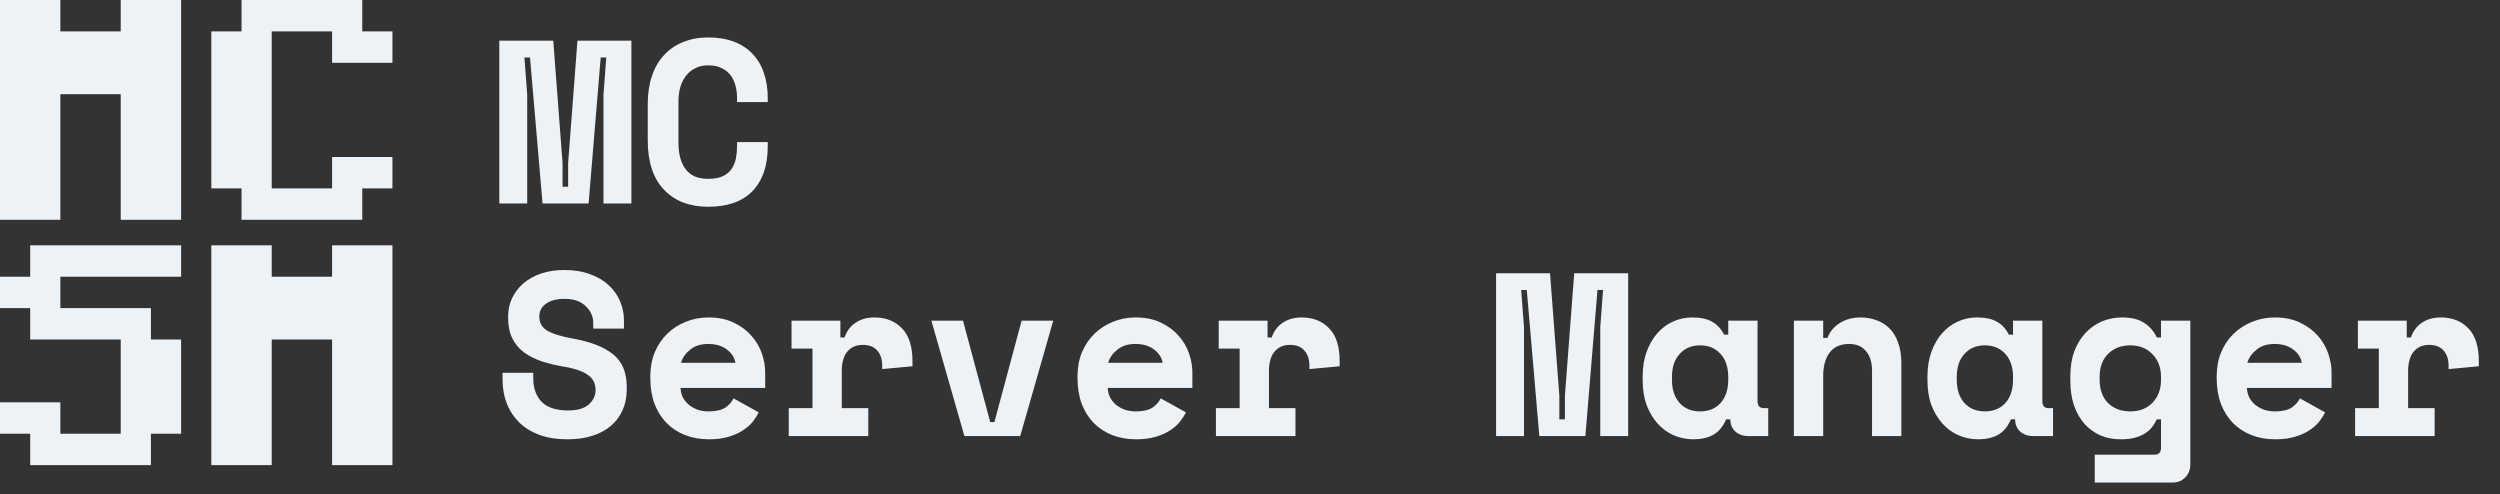 <svg width="172" height="34" viewBox="0 0 172 34" fill="none" xmlns="http://www.w3.org/2000/svg">
<rect x="0" y="0" width="172" height="34" fill="#333333" stroke="none"/>
<path d="M12.46 0H8.306V2.16H4.153V0H0V15.122H4.153V6.481H8.306V15.122H12.46V0Z" fill="#EDF2F7"/>
<path d="M22.847 4.321H27V2.16H24.923V0H16.617V2.16H14.54V12.962H16.617V15.122H24.923V12.962H27V10.802H22.847V12.962H18.694V2.16H22.847V4.321Z" fill="#EDF2F7"/>
<path d="M4.153 19.038H12.46V16.878H2.077V19.038H0V21.198H2.077V23.359H8.306V29.84H4.153V27.679H0V29.84H2.077V32H10.383V29.84H12.46V23.359H10.383V21.198H4.153V19.038Z" fill="#EDF2F7"/>
<path d="M27 16.878H22.847V19.038H18.694V16.878H14.54V32H18.694V23.359H22.847V32H27V16.878Z" fill="#EDF2F7"/>
<path d="M34.352 2.8H38.064L38.704 11.216V12.848H39.088V11.216L39.728 2.8H43.44V14H41.52V6.512L41.712 3.952H41.328L40.496 14H37.328L36.464 3.952H36.08L36.272 6.512V14H34.352V2.8ZM48.725 12.304C49.13 12.304 49.461 12.245 49.717 12.128C49.983 12 50.186 11.835 50.325 11.632C50.474 11.419 50.575 11.179 50.629 10.912C50.682 10.635 50.709 10.352 50.709 10.064V9.776H52.821V10.064C52.821 11.397 52.469 12.427 51.765 13.152C51.072 13.867 50.058 14.224 48.725 14.224C47.445 14.224 46.431 13.835 45.685 13.056C44.938 12.277 44.565 11.141 44.565 9.648V7.152C44.565 6.437 44.661 5.797 44.853 5.232C45.045 4.656 45.322 4.176 45.685 3.792C46.047 3.397 46.485 3.099 46.997 2.896C47.509 2.683 48.085 2.576 48.725 2.576C49.386 2.576 49.973 2.672 50.485 2.864C50.997 3.056 51.423 3.333 51.765 3.696C52.117 4.059 52.378 4.496 52.549 5.008C52.73 5.52 52.821 6.096 52.821 6.736V7.024H50.709V6.736C50.709 6.469 50.677 6.203 50.613 5.936C50.549 5.669 50.442 5.429 50.293 5.216C50.144 5.003 49.941 4.832 49.685 4.704C49.429 4.565 49.109 4.496 48.725 4.496C48.373 4.496 48.069 4.565 47.813 4.704C47.557 4.832 47.343 5.013 47.173 5.248C47.002 5.472 46.874 5.739 46.789 6.048C46.714 6.347 46.677 6.661 46.677 6.992V9.808C46.677 10.171 46.714 10.507 46.789 10.816C46.864 11.115 46.981 11.376 47.141 11.6C47.301 11.824 47.509 12 47.765 12.128C48.032 12.245 48.352 12.304 48.725 12.304ZM40.816 22.224C40.816 21.776 40.64 21.387 40.288 21.056C39.947 20.725 39.461 20.56 38.832 20.56C38.299 20.56 37.877 20.672 37.568 20.896C37.259 21.109 37.104 21.403 37.104 21.776C37.104 21.968 37.141 22.144 37.216 22.304C37.291 22.453 37.419 22.592 37.6 22.72C37.792 22.837 38.037 22.944 38.336 23.04C38.645 23.136 39.035 23.227 39.504 23.312C40.677 23.525 41.573 23.883 42.192 24.384C42.811 24.885 43.12 25.627 43.12 26.608V26.8C43.12 27.323 43.024 27.797 42.832 28.224C42.651 28.64 42.384 28.997 42.032 29.296C41.68 29.595 41.253 29.824 40.752 29.984C40.251 30.144 39.685 30.224 39.056 30.224C38.32 30.224 37.669 30.123 37.104 29.92C36.549 29.707 36.085 29.419 35.712 29.056C35.339 28.683 35.056 28.251 34.864 27.76C34.672 27.259 34.576 26.715 34.576 26.128V25.648H36.688V26.032C36.688 26.704 36.88 27.243 37.264 27.648C37.659 28.043 38.267 28.24 39.088 28.24C39.728 28.24 40.203 28.101 40.512 27.824C40.821 27.547 40.976 27.216 40.976 26.832C40.976 26.651 40.944 26.48 40.88 26.32C40.816 26.149 40.704 26 40.544 25.872C40.384 25.733 40.165 25.611 39.888 25.504C39.611 25.397 39.259 25.307 38.832 25.232C38.267 25.136 37.749 25.013 37.28 24.864C36.811 24.704 36.4 24.496 36.048 24.24C35.707 23.984 35.44 23.664 35.248 23.28C35.056 22.896 34.96 22.427 34.96 21.872V21.776C34.96 21.317 35.051 20.896 35.232 20.512C35.424 20.117 35.685 19.776 36.016 19.488C36.357 19.2 36.763 18.976 37.232 18.816C37.712 18.656 38.245 18.576 38.832 18.576C39.493 18.576 40.08 18.672 40.592 18.864C41.104 19.045 41.531 19.296 41.872 19.616C42.224 19.936 42.485 20.304 42.656 20.72C42.837 21.136 42.928 21.573 42.928 22.032V22.608H40.816V22.224ZM46.821 26.688C46.831 26.923 46.885 27.141 46.981 27.344C47.087 27.536 47.226 27.707 47.397 27.856C47.578 27.995 47.781 28.107 48.005 28.192C48.239 28.267 48.485 28.304 48.741 28.304C49.242 28.304 49.626 28.219 49.893 28.048C50.16 27.867 50.352 27.653 50.469 27.408L52.197 28.368C52.101 28.571 51.968 28.784 51.797 29.008C51.626 29.221 51.402 29.419 51.125 29.6C50.858 29.781 50.528 29.931 50.133 30.048C49.749 30.165 49.295 30.224 48.773 30.224C48.175 30.224 47.632 30.128 47.141 29.936C46.65 29.744 46.224 29.467 45.861 29.104C45.509 28.741 45.231 28.299 45.029 27.776C44.837 27.253 44.741 26.661 44.741 26V25.904C44.741 25.296 44.842 24.741 45.045 24.24C45.258 23.739 45.546 23.312 45.909 22.96C46.272 22.608 46.693 22.336 47.173 22.144C47.663 21.941 48.186 21.84 48.741 21.84C49.423 21.84 50.01 21.963 50.501 22.208C50.992 22.443 51.397 22.747 51.717 23.12C52.037 23.483 52.272 23.888 52.421 24.336C52.57 24.773 52.645 25.2 52.645 25.616V26.688H46.821ZM48.725 23.664C48.213 23.664 47.797 23.797 47.477 24.064C47.157 24.32 46.949 24.619 46.853 24.96H50.597C50.533 24.587 50.33 24.277 49.989 24.032C49.658 23.787 49.237 23.664 48.725 23.664ZM54.458 22.064H57.818V23.216H58.106C58.255 22.779 58.506 22.443 58.858 22.208C59.22 21.963 59.652 21.84 60.154 21.84C60.943 21.84 61.578 22.091 62.058 22.592C62.538 23.083 62.778 23.835 62.778 24.848V25.2L60.698 25.392V25.168C60.698 24.731 60.586 24.384 60.362 24.128C60.138 23.861 59.802 23.728 59.354 23.728C58.906 23.728 58.554 23.883 58.298 24.192C58.042 24.501 57.914 24.944 57.914 25.52V28.08H59.738V30H54.266V28.08H55.898V23.984H54.458V22.064ZM64.079 22.064H66.255L68.127 29.04H68.415L70.287 22.064H72.463L70.191 30H66.351L64.079 22.064ZM76.212 26.688C76.222 26.923 76.275 27.141 76.371 27.344C76.478 27.536 76.617 27.707 76.787 27.856C76.969 27.995 77.171 28.107 77.395 28.192C77.63 28.267 77.876 28.304 78.132 28.304C78.633 28.304 79.017 28.219 79.284 28.048C79.55 27.867 79.742 27.653 79.859 27.408L81.588 28.368C81.492 28.571 81.358 28.784 81.188 29.008C81.017 29.221 80.793 29.419 80.516 29.6C80.249 29.781 79.918 29.931 79.523 30.048C79.139 30.165 78.686 30.224 78.163 30.224C77.566 30.224 77.022 30.128 76.531 29.936C76.041 29.744 75.614 29.467 75.251 29.104C74.9 28.741 74.622 28.299 74.419 27.776C74.228 27.253 74.132 26.661 74.132 26V25.904C74.132 25.296 74.233 24.741 74.436 24.24C74.649 23.739 74.937 23.312 75.299 22.96C75.662 22.608 76.084 22.336 76.564 22.144C77.054 21.941 77.577 21.84 78.132 21.84C78.814 21.84 79.401 21.963 79.891 22.208C80.382 22.443 80.787 22.747 81.108 23.12C81.427 23.483 81.662 23.888 81.811 24.336C81.961 24.773 82.035 25.2 82.035 25.616V26.688H76.212ZM78.115 23.664C77.603 23.664 77.188 23.797 76.868 24.064C76.547 24.32 76.34 24.619 76.243 24.96H79.987C79.924 24.587 79.721 24.277 79.379 24.032C79.049 23.787 78.627 23.664 78.115 23.664ZM83.848 22.064H87.208V23.216H87.496C87.646 22.779 87.896 22.443 88.248 22.208C88.611 21.963 89.043 21.84 89.544 21.84C90.334 21.84 90.968 22.091 91.448 22.592C91.928 23.083 92.168 23.835 92.168 24.848V25.2L90.088 25.392V25.168C90.088 24.731 89.976 24.384 89.752 24.128C89.528 23.861 89.192 23.728 88.744 23.728C88.296 23.728 87.944 23.883 87.688 24.192C87.432 24.501 87.304 24.944 87.304 25.52V28.08H89.128V30H83.656V28.08H85.288V23.984H83.848V22.064ZM102.93 18.8H106.642L107.282 27.216V28.848H107.666V27.216L108.306 18.8H112.018V30H110.098V22.512L110.29 19.952H109.906L109.074 30H105.906L105.042 19.952H104.658L104.85 22.512V30H102.93V18.8ZM118.759 28.848C118.546 29.349 118.247 29.707 117.863 29.92C117.479 30.123 117.031 30.224 116.519 30.224C116.039 30.224 115.586 30.133 115.159 29.952C114.743 29.771 114.375 29.504 114.055 29.152C113.735 28.8 113.479 28.373 113.287 27.872C113.106 27.371 113.015 26.8 113.015 26.16V25.904C113.015 25.275 113.106 24.709 113.287 24.208C113.468 23.707 113.714 23.28 114.023 22.928C114.332 22.576 114.69 22.309 115.095 22.128C115.511 21.936 115.954 21.84 116.423 21.84C116.988 21.84 117.442 21.936 117.783 22.128C118.135 22.32 118.412 22.619 118.615 23.024H118.903V22.064H120.919V27.6C120.919 27.92 121.063 28.08 121.351 28.08H121.655V30H120.279C119.916 30 119.618 29.893 119.383 29.68C119.159 29.467 119.047 29.189 119.047 28.848H118.759ZM116.967 28.304C117.554 28.304 118.023 28.112 118.375 27.728C118.727 27.333 118.903 26.8 118.903 26.128V25.936C118.903 25.264 118.727 24.736 118.375 24.352C118.023 23.957 117.554 23.76 116.967 23.76C116.38 23.76 115.911 23.957 115.559 24.352C115.207 24.736 115.031 25.264 115.031 25.936V26.128C115.031 26.8 115.207 27.333 115.559 27.728C115.911 28.112 116.38 28.304 116.967 28.304ZM125.436 30H123.42V22.064H125.436V23.248H125.724C125.905 22.8 126.199 22.453 126.604 22.208C127.009 21.963 127.484 21.84 128.028 21.84C128.412 21.84 128.769 21.904 129.1 22.032C129.441 22.149 129.74 22.336 129.996 22.592C130.252 22.848 130.449 23.173 130.588 23.568C130.737 23.963 130.812 24.432 130.812 24.976V30H128.796V25.488C128.796 24.923 128.657 24.48 128.38 24.16C128.113 23.829 127.724 23.664 127.212 23.664C126.615 23.664 126.167 23.867 125.868 24.272C125.58 24.667 125.436 25.2 125.436 25.872V30ZM138.353 28.848C138.139 29.349 137.841 29.707 137.457 29.92C137.073 30.123 136.625 30.224 136.113 30.224C135.633 30.224 135.179 30.133 134.753 29.952C134.337 29.771 133.969 29.504 133.649 29.152C133.329 28.8 133.073 28.373 132.881 27.872C132.699 27.371 132.609 26.8 132.609 26.16V25.904C132.609 25.275 132.699 24.709 132.881 24.208C133.062 23.707 133.307 23.28 133.617 22.928C133.926 22.576 134.283 22.309 134.689 22.128C135.105 21.936 135.547 21.84 136.017 21.84C136.582 21.84 137.035 21.936 137.377 22.128C137.729 22.32 138.006 22.619 138.209 23.024H138.497V22.064H140.513V27.6C140.513 27.92 140.657 28.08 140.945 28.08H141.249V30H139.873C139.51 30 139.211 29.893 138.977 29.68C138.753 29.467 138.641 29.189 138.641 28.848H138.353ZM136.561 28.304C137.147 28.304 137.617 28.112 137.969 27.728C138.321 27.333 138.497 26.8 138.497 26.128V25.936C138.497 25.264 138.321 24.736 137.969 24.352C137.617 23.957 137.147 23.76 136.561 23.76C135.974 23.76 135.505 23.957 135.153 24.352C134.801 24.736 134.625 25.264 134.625 25.936V26.128C134.625 26.8 134.801 27.333 135.153 27.728C135.505 28.112 135.974 28.304 136.561 28.304ZM148.678 28.848H148.39C148.304 29.029 148.198 29.205 148.07 29.376C147.952 29.536 147.792 29.68 147.59 29.808C147.398 29.936 147.163 30.037 146.886 30.112C146.619 30.187 146.294 30.224 145.91 30.224C145.419 30.224 144.96 30.139 144.534 29.968C144.118 29.787 143.75 29.525 143.43 29.184C143.12 28.832 142.875 28.405 142.694 27.904C142.523 27.403 142.438 26.827 142.438 26.176V25.888C142.438 25.248 142.528 24.677 142.71 24.176C142.902 23.675 143.158 23.253 143.478 22.912C143.808 22.56 144.187 22.293 144.614 22.112C145.051 21.931 145.51 21.84 145.99 21.84C146.63 21.84 147.136 21.963 147.51 22.208C147.883 22.443 148.176 22.779 148.39 23.216H148.678V22.064H150.694V31.952C150.694 32.315 150.576 32.613 150.342 32.848C150.118 33.083 149.824 33.2 149.462 33.2H144.118V31.28H148.246C148.534 31.28 148.678 31.12 148.678 30.8V28.848ZM146.566 28.304C147.195 28.304 147.702 28.107 148.086 27.712C148.48 27.307 148.678 26.779 148.678 26.128V25.936C148.678 25.285 148.48 24.763 148.086 24.368C147.702 23.963 147.195 23.76 146.566 23.76C145.936 23.76 145.424 23.957 145.03 24.352C144.646 24.736 144.454 25.264 144.454 25.936V26.128C144.454 26.8 144.646 27.333 145.03 27.728C145.424 28.112 145.936 28.304 146.566 28.304ZM154.587 26.688C154.597 26.923 154.651 27.141 154.747 27.344C154.853 27.536 154.992 27.707 155.163 27.856C155.344 27.995 155.547 28.107 155.771 28.192C156.005 28.267 156.251 28.304 156.507 28.304C157.008 28.304 157.392 28.219 157.659 28.048C157.925 27.867 158.117 27.653 158.235 27.408L159.963 28.368C159.867 28.571 159.733 28.784 159.562 29.008C159.392 29.221 159.168 29.419 158.891 29.6C158.624 29.781 158.293 29.931 157.899 30.048C157.515 30.165 157.061 30.224 156.539 30.224C155.941 30.224 155.397 30.128 154.907 29.936C154.416 29.744 153.989 29.467 153.627 29.104C153.275 28.741 152.997 28.299 152.795 27.776C152.603 27.253 152.507 26.661 152.507 26V25.904C152.507 25.296 152.608 24.741 152.811 24.24C153.024 23.739 153.312 23.312 153.674 22.96C154.037 22.608 154.459 22.336 154.939 22.144C155.429 21.941 155.952 21.84 156.507 21.84C157.189 21.84 157.776 21.963 158.267 22.208C158.757 22.443 159.163 22.747 159.483 23.12C159.803 23.483 160.037 23.888 160.187 24.336C160.336 24.773 160.411 25.2 160.411 25.616V26.688H154.587ZM156.491 23.664C155.979 23.664 155.563 23.797 155.243 24.064C154.923 24.32 154.715 24.619 154.619 24.96H158.363C158.299 24.587 158.096 24.277 157.755 24.032C157.424 23.787 157.003 23.664 156.491 23.664ZM162.223 22.064H165.583V23.216H165.871C166.021 22.779 166.271 22.443 166.623 22.208C166.986 21.963 167.418 21.84 167.919 21.84C168.709 21.84 169.343 22.091 169.823 22.592C170.303 23.083 170.543 23.835 170.543 24.848V25.2L168.463 25.392V25.168C168.463 24.731 168.351 24.384 168.127 24.128C167.903 23.861 167.567 23.728 167.119 23.728C166.671 23.728 166.319 23.883 166.063 24.192C165.807 24.501 165.679 24.944 165.679 25.52V28.08H167.503V30H162.031V28.08H163.663V23.984H162.223V22.064Z" fill="#EDF2F7"/>
</svg>
